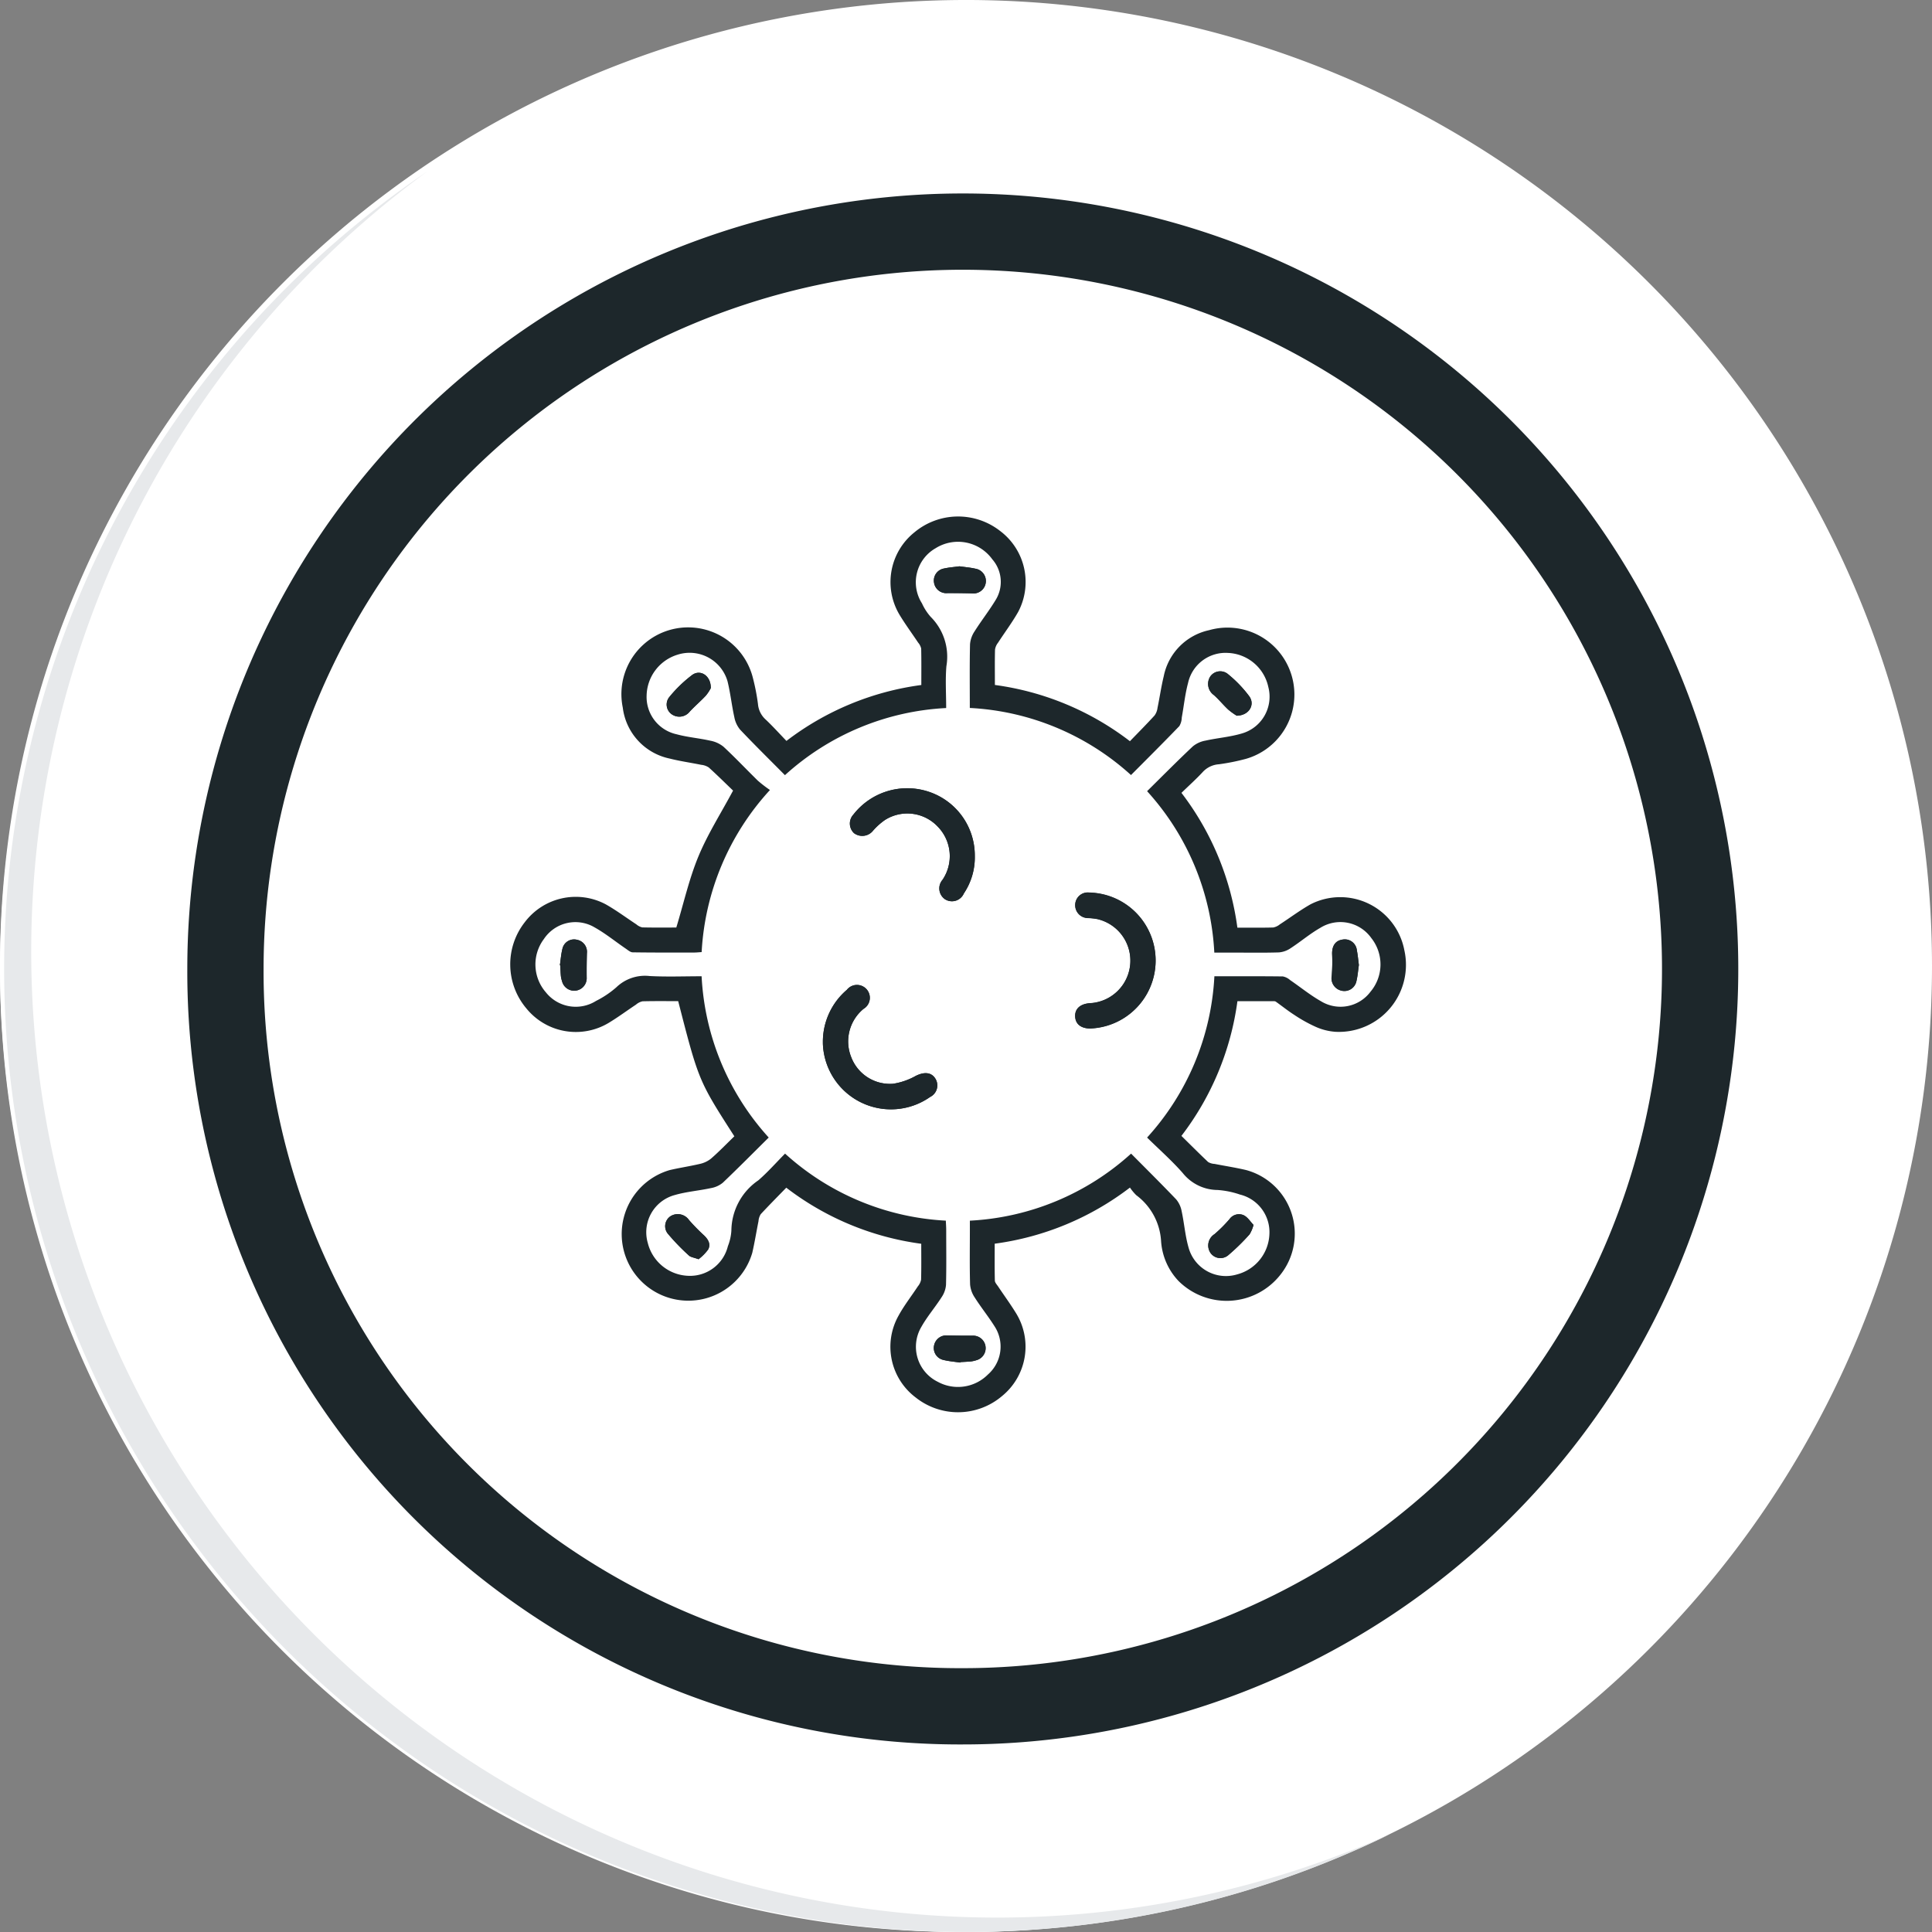 <svg xmlns="http://www.w3.org/2000/svg" xmlns:xlink="http://www.w3.org/1999/xlink" width="101.31" height="101.312" viewBox="0 0 101.31 101.312">
  <rect x="0" y="0" width="101.31" height="101.312" fill="#808080" stroke="none"/>
  <defs>
    <radialGradient id="radial-gradient" cx="0.077" cy="0.019" r="1.465" gradientTransform="matrix(1, 0, 0, -1, 0, 9.666)" gradientUnits="objectBoundingBox">
      <stop offset="0" stop-color="#f4f4f5"/>
      <stop offset="0.477" stop-color="#f7f8fa"/>
      <stop offset="0.715" stop-color="#fff"/>
    </radialGradient>
  </defs>
  <g id="icon2" transform="translate(101.31) rotate(90)">
    <g id="Group_18531" data-name="Group 18531">
      <g id="Group_18423" data-name="Group 18423">
        <g id="Group_18421" data-name="Group 18421">
          <g id="Group_18420" data-name="Group 18420">
            <g id="Group_18419" data-name="Group 18419">
              <path id="Path_40936" data-name="Path 40936" d="M224.11,565.485a50.655,50.655,0,1,1-50.657-50.653h0A50.654,50.654,0,0,1,224.11,565.485Z" transform="translate(-122.8 -514.832)" fill="#fff"/>
            </g>
          </g>
        </g>
        <path id="Path_40937" data-name="Path 40937" d="M224.109,565.485a50.454,50.454,0,1,0,0,.4Z" transform="translate(-122.798 -514.832)" fill="url(#radial-gradient)"/>
        <path id="Path_40938" data-name="Path 40938" d="M206.941,560.315a38.665,38.665,0,1,0-38.665,38.665h0A38.522,38.522,0,0,0,206.941,560.6Z" transform="translate(-117.466 -509.492)" fill="none" stroke="#1d272b" stroke-miterlimit="10" stroke-width="4"/>
        <g id="Group_18422" data-name="Group 18422" transform="translate(8.975 28.439)">
          <path id="Path_40939" data-name="Path 40939" d="M215.047,530.78a50.661,50.661,0,0,1-87.214,50.443,50.5,50.5,0,0,0,87.214-50.443Z" transform="translate(-127.833 -530.78)" fill="#e7e9eb"/>
        </g>
      </g>
    </g>
    <g id="jPDTPs" transform="translate(27.089 27.593)">
      <g id="Grupo_128637" data-name="Grupo 128637" transform="translate(0)">
        <path id="Trazado_165638" data-name="Trazado 165638" d="M46.692,99.543c-2.916,1.873-2.916,1.873-7.087,2.945,0,.615-.009,1.242.008,1.869a.779.779,0,0,0,.175.345c.318.48.663.943.959,1.435a3.342,3.342,0,0,1-.769,4.319,3.58,3.58,0,0,1-4.5.086,3.349,3.349,0,0,1-.953-4.249c.314-.558.7-1.074,1.054-1.612a.71.71,0,0,0,.159-.311c.015-.628.007-1.256.007-1.783-1.286-.39-2.549-.671-3.726-1.158s-2.247-1.172-3.455-1.819c-.348.363-.791.809-1.213,1.275a.879.879,0,0,0-.139.4c-.113.55-.19,1.109-.328,1.652a3.118,3.118,0,0,1-2.673,2.457,3.5,3.5,0,0,1-1.644-6.8,11.168,11.168,0,0,1,1.455-.289,1.229,1.229,0,0,0,.826-.415c.35-.369.728-.71,1.111-1.079a14.849,14.849,0,0,1-2.932-7.072c-.653,0-1.282-.007-1.909.007a.7.7,0,0,0-.311.158c-.49.326-.965.678-1.468.981a3.34,3.34,0,0,1-4.315-.781,3.576,3.576,0,0,1-.072-4.5,3.346,3.346,0,0,1,4.251-.939c.557.317,1.073.705,1.611,1.054a.764.764,0,0,0,.352.155c.6.016,1.2.007,1.859.007A14.882,14.882,0,0,1,25.974,78.8c-.458-.443-.895-.877-1.349-1.292a.855.855,0,0,0-.4-.155c-.55-.114-1.108-.193-1.653-.325a3.092,3.092,0,0,1-2.419-2.377A3.507,3.507,0,0,1,26.9,72.719a11.259,11.259,0,0,1,.284,1.415,1.266,1.266,0,0,0,.424.864c.371.346.711.726,1.075,1.1a14.878,14.878,0,0,1,7.068-2.933c0-.648.009-1.263-.008-1.878a.778.778,0,0,0-.165-.349c-.349-.539-.738-1.055-1.053-1.613a3.422,3.422,0,0,1,2.41-4.915,3.516,3.516,0,0,1,4.278,3.608,3.058,3.058,0,0,1-.262,1.042,7.69,7.69,0,0,1-.625,1.121c-.215.338-.47.651-.7.977a.218.218,0,0,0-.018.117c0,.615,0,1.231,0,1.888A14.868,14.868,0,0,1,46.671,76.1c.461-.469.923-.929,1.369-1.4a.727.727,0,0,0,.1-.339c.108-.551.193-1.107.322-1.654a3.455,3.455,0,0,1,5.472-1.811,3.583,3.583,0,0,1,.347,5.354,3.354,3.354,0,0,1-2.1.917,3.233,3.233,0,0,0-2.4,1.3,2.586,2.586,0,0,1-.4.332,14.912,14.912,0,0,1,2.943,7.092c.653,0,1.292.008,1.931-.008.1,0,.209-.1.307-.168.479-.319.943-.661,1.434-.96a3.34,3.34,0,0,1,4.319.753,3.566,3.566,0,0,1,.073,4.526,3.328,3.328,0,0,1-4.289.9c-.538-.293-1.027-.678-1.541-1.015a.775.775,0,0,0-.347-.168c-.615-.017-1.23-.008-1.883-.008a14.861,14.861,0,0,1-2.941,7.077c.464.452.917.9,1.387,1.338a.8.8,0,0,0,.37.119c.55.111,1.107.2,1.653.325a3.494,3.494,0,1,1-4.333,4.332c-.122-.521-.2-1.052-.322-1.572a1.418,1.418,0,0,0-.274-.589C47.5,100.348,47.091,99.956,46.692,99.543ZM27.755,96.89c-.818.811-1.588,1.594-2.385,2.349a1.426,1.426,0,0,1-.656.305c-.626.139-1.269.205-1.89.359a2.069,2.069,0,0,0-1.39,2.607,2.292,2.292,0,0,0,2.154,1.634,2,2,0,0,0,2.021-1.566c.158-.578.205-1.186.338-1.772a1.539,1.539,0,0,1,.315-.692c.574-.619,1.191-1.2,1.779-1.8a6.9,6.9,0,0,0,.492-.638,13.649,13.649,0,0,0,8.5,3.582c.01.159.023.276.023.394,0,1.073.006,2.146-.011,3.219,0,.126-.121.257-.2.375-.369.541-.788,1.054-1.107,1.623a1.982,1.982,0,0,0,.612,2.663,2.222,2.222,0,0,0,2.786-.1,2,2,0,0,0,.456-2.638,5.012,5.012,0,0,0-.715-1.065,2.164,2.164,0,0,1-.589-1.744c.048-.893.012-1.79.012-2.725a13.59,13.59,0,0,0,8.457-3.519c.813.821,1.6,1.6,2.369,2.407a1.343,1.343,0,0,1,.283.625c.136.627.185,1.276.362,1.89a2.02,2.02,0,0,0,2.516,1.419,2.271,2.271,0,0,0,1.721-2.124,2.043,2.043,0,0,0-1.555-2.076,2.642,2.642,0,0,0-.82-.183A3.23,3.23,0,0,1,49,98.284c-.426-.492-.92-.925-1.4-1.4a13.594,13.594,0,0,0,3.515-8.43c.179-.008.323-.019.467-.02.966,0,1.931-.015,2.9.01a1.341,1.341,0,0,1,.646.23c.529.339,1.012.756,1.557,1.062a2.046,2.046,0,0,0,2.878-.855,2.215,2.215,0,0,0-.379-2.634,1.946,1.946,0,0,0-2.524-.351c-.52.327-1,.716-1.521,1.046a1.426,1.426,0,0,1-.683.24c-.951.027-1.9.011-2.856.011h-.484A13.61,13.61,0,0,0,47.6,78.739c.815-.808,1.6-1.6,2.4-2.364a1.339,1.339,0,0,1,.623-.288c.627-.135,1.276-.182,1.89-.358a2.031,2.031,0,0,0,1.42-2.552,2.273,2.273,0,0,0-2.108-1.691,2.029,2.029,0,0,0-2.079,1.547,4.57,4.57,0,0,0-.239,1.177,2.358,2.358,0,0,1-.894,1.825c-.651.572-1.228,1.228-1.855,1.865A13.6,13.6,0,0,0,38.3,74.371c0-1.235-.006-2.413.009-3.592a.82.82,0,0,1,.192-.38c.37-.541.79-1.053,1.111-1.621a1.962,1.962,0,0,0-.5-2.592A2.222,2.222,0,0,0,36.3,66.14a1.987,1.987,0,0,0-.536,2.682c.31.544.725,1.027,1.067,1.554a1.268,1.268,0,0,1,.218.611c.025.79.01,1.582.011,2.373,0,.33,0,.661,0,1.015A13.6,13.6,0,0,0,28.595,77.9c-.8-.81-1.59-1.591-2.351-2.4a1.438,1.438,0,0,1-.3-.659c-.139-.626-.189-1.276-.369-1.888a2.006,2.006,0,0,0-2.451-1.408,2.26,2.26,0,0,0-1.779,2.115,2.013,2.013,0,0,0,1.577,2.092c.592.159,1.209.219,1.814.33a.92.92,0,0,1,.448.128c.857.827,1.7,1.672,2.565,2.534a13.6,13.6,0,0,0-3.518,8.452c-1.146,0-2.244.014-3.34-.011a1.428,1.428,0,0,1-.682-.242c-.565-.356-1.093-.773-1.666-1.117a1.8,1.8,0,0,0-2.106.19,2.216,2.216,0,0,0-.582,2.974,2.055,2.055,0,0,0,2.89.715,2.833,2.833,0,0,0,.707-.456,2.949,2.949,0,0,1,2.59-.825c.715.06,1.44.012,2.193.012A13.588,13.588,0,0,0,27.755,96.89Z" transform="translate(-14.196 -64.334)" fill="#1d272b"/>
        <path id="Trazado_165639" data-name="Trazado 165639" d="M70.828,108.962a3.565,3.565,0,0,0-7.125.091.657.657,0,0,0,.636.732.673.673,0,0,0,.7-.677,3.436,3.436,0,0,1,.052-.477,2.236,2.236,0,0,1,4.414.4c.04.5.292.774.7.756S70.833,109.468,70.828,108.962Zm-9.055,6.087a3.521,3.521,0,0,0-3.373,2.442,3.575,3.575,0,0,0,1.208,3.924.691.691,0,0,0,.973-.035.722.722,0,0,0-.134-1,3.4,3.4,0,0,1-.558-.623A2.19,2.19,0,0,1,60.23,117a2.214,2.214,0,0,1,2.8-.257.689.689,0,0,0,1.02-.136.68.68,0,0,0-.307-.984A3.39,3.39,0,0,0,61.773,115.049Zm9.834,7.965a3.572,3.572,0,0,0,2.809-5.623.674.674,0,0,0-1-.25c-.308.218-.312.587-.106,1a3.53,3.53,0,0,1,.414,1.192,2.174,2.174,0,0,1-1.38,2.189,2.212,2.212,0,0,1-2.546-.637.675.675,0,1,0-1,.872A3.581,3.581,0,0,0,71.607,123.014Zm-18.629,5.879c-.645-.012-1,.538-.692.971a6.926,6.926,0,0,0,1.183,1.22.624.624,0,0,0,.908-.189.693.693,0,0,0-.169-.9c-.29-.27-.548-.575-.838-.845A2.252,2.252,0,0,0,52.978,128.893ZM67.5,94.908c-.255.034-.509.055-.757.105a.636.636,0,0,0-.57.773c.059.364.341.541.771.525a9.39,9.39,0,0,1,1.117.02.666.666,0,0,0,.775-.472.645.645,0,0,0-.5-.824C68.059,94.97,67.777,94.949,67.5,94.908Zm-13.075,6.406c-.012-.65-.577-.975-1.019-.658a6.476,6.476,0,0,0-1.148,1.1.635.635,0,0,0,.128.955.717.717,0,0,0,.957-.2c.237-.268.521-.494.765-.757A3.549,3.549,0,0,0,54.423,101.315Zm26.7-.881c-.165.16-.4.3-.507.514a.609.609,0,0,0,.208.749,7.263,7.263,0,0,1,.785.785.7.7,0,0,0,.941.235.634.634,0,0,0,.173-.943,11.185,11.185,0,0,0-1.107-1.133A1.816,1.816,0,0,0,81.125,100.434ZM46.59,115.853c.039.28.058.562.121.834a.64.64,0,0,0,.718.5.651.651,0,0,0,.567-.71c0-.425,0-.851.014-1.276a.654.654,0,0,0-1.294-.189C46.653,115.288,46.631,115.57,46.59,115.853Zm41.754-.04-.025-.006c-.011-.187-.018-.375-.036-.562a1.433,1.433,0,0,0-.062-.274.654.654,0,0,0-1.287.2c0,.438,0,.877-.013,1.315a.656.656,0,0,0,.532.7.64.64,0,0,0,.746-.464C88.275,116.425,88.3,116.116,88.344,115.813Zm-5.419,13.722a2.507,2.507,0,0,0-.508-.5c-.28-.155-.535-.007-.747.218a10.1,10.1,0,0,1-.8.782.717.717,0,0,0-.211.955.626.626,0,0,0,.916.164,11.561,11.561,0,0,0,1.147-1.106C82.819,129.95,82.834,129.781,82.925,129.535Zm-15.409,7.272,0-.023c.187-.009.375-.013.561-.03a1.435,1.435,0,0,0,.274-.062.656.656,0,0,0-.2-1.291q-.636.006-1.273-.012a.641.641,0,0,0-.7.516.624.624,0,0,0,.474.768C66.931,136.744,67.226,136.764,67.516,136.807Z" transform="translate(-43.983 -92.448)" fill="#1d272b"/>
        <path id="Trazado_165640" data-name="Trazado 165640" d="M266.352,230.512c.006.506-.237.8-.631.822s-.657-.255-.7-.756a2.236,2.236,0,0,0-4.414-.4,3.434,3.434,0,0,0-.052.477.673.673,0,0,1-.7.677.657.657,0,0,1-.636-.732,3.565,3.565,0,0,1,7.125-.091Z" transform="translate(-239.508 -213.998)" fill="#1d272b"/>
        <path id="Trazado_165641" data-name="Trazado 165641" d="M194.773,345.172a3.394,3.394,0,0,1,1.973.575.68.68,0,0,1,.307.984.689.689,0,0,1-1.02.136,2.214,2.214,0,0,0-2.8.257,2.19,2.19,0,0,0-.34,2.759,3.4,3.4,0,0,0,.558.624.722.722,0,0,1,.134,1,.691.691,0,0,1-.973.035,3.575,3.575,0,0,1-1.208-3.924A3.523,3.523,0,0,1,194.773,345.172Z" transform="translate(-176.983 -322.572)" fill="#1d272b"/>
        <path id="Trazado_165642" data-name="Trazado 165642" d="M322.756,375.577a3.581,3.581,0,0,1-2.808-1.256.675.675,0,1,1,1-.872,2.212,2.212,0,0,0,2.546.638,2.174,2.174,0,0,0,1.38-2.189,3.529,3.529,0,0,0-.414-1.192c-.206-.415-.2-.784.106-1a.674.674,0,0,1,1,.25,3.572,3.572,0,0,1-2.809,5.623Z" transform="translate(-295.132 -345.011)" fill="#1d272b"/>
        <path id="Trazado_165643" data-name="Trazado 165643" d="M116.76,517.23a2.253,2.253,0,0,1,.392.26c.29.27.547.575.838.845a.693.693,0,0,1,.169.9.624.624,0,0,1-.908.189,6.93,6.93,0,0,1-1.183-1.22C115.755,517.767,116.114,517.217,116.76,517.23Z" transform="translate(-107.765 -480.785)" fill="#1d272b"/>
        <path id="Trazado_165644" data-name="Trazado 165644" d="M291.1,94.908c.28.041.562.062.833.126a.645.645,0,0,1,.5.824.666.666,0,0,1-.775.472,9.389,9.389,0,0,0-1.117-.02c-.43.016-.712-.161-.771-.525a.636.636,0,0,1,.57-.773C290.594,94.963,290.848,94.942,291.1,94.908Z" transform="translate(-267.589 -92.448)" fill="#1d272b"/>
        <path id="Trazado_165645" data-name="Trazado 165645" d="M117.31,165.6a3.551,3.551,0,0,1-.317.439c-.244.263-.528.489-.765.757a.717.717,0,0,1-.957.2.635.635,0,0,1-.128-.955,6.477,6.477,0,0,1,1.148-1.1C116.733,164.623,117.3,164.949,117.31,165.6Z" transform="translate(-106.87 -156.732)" fill="#1d272b"/>
        <path id="Trazado_165646" data-name="Trazado 165646" d="M469.3,163.577a1.817,1.817,0,0,1,.492.205,11.179,11.179,0,0,1,1.107,1.133.634.634,0,0,1-.173.943.7.7,0,0,1-.941-.235,7.254,7.254,0,0,0-.785-.785.609.609,0,0,1-.208-.749C468.893,163.881,469.131,163.737,469.3,163.577Z" transform="translate(-432.155 -155.591)" fill="#1d272b"/>
        <path id="Trazado_165647" data-name="Trazado 165647" d="M46.59,339.505c.041-.283.063-.565.125-.837a.654.654,0,0,1,1.294.189c-.011.425-.017.851-.014,1.276a.651.651,0,0,1-.567.71.64.64,0,0,1-.718-.5C46.648,340.067,46.629,339.785,46.59,339.505Z" transform="translate(-43.983 -316.1)" fill="#1d272b"/>
        <path id="Trazado_165648" data-name="Trazado 165648" d="M549.2,339.491c-.046.3-.069.613-.145.908a.64.64,0,0,1-.746.464.656.656,0,0,1-.532-.7c.009-.438.012-.877.013-1.315a.655.655,0,0,1,1.287-.2,1.434,1.434,0,0,1,.062.274c.018.186.025.374.036.561Z" transform="translate(-504.838 -316.126)" fill="#1d272b"/>
        <path id="Trazado_165649" data-name="Trazado 165649" d="M471.087,518.756c-.091.245-.106.415-.2.511a11.551,11.551,0,0,1-1.147,1.106.626.626,0,0,1-.916-.163.718.718,0,0,1,.211-.956,10.082,10.082,0,0,0,.8-.782c.213-.224.467-.373.747-.218A2.511,2.511,0,0,1,471.087,518.756Z" transform="translate(-432.145 -481.669)" fill="#1d272b"/>
        <path id="Trazado_165650" data-name="Trazado 165650" d="M291.136,599.382c-.29-.043-.586-.063-.869-.134a.624.624,0,0,1-.474-.768.641.641,0,0,1,.7-.516q.636.018,1.273.012a.656.656,0,0,1,.2,1.291,1.433,1.433,0,0,1-.274.062c-.186.017-.374.021-.561.03Z" transform="translate(-267.603 -555.023)" fill="#1d272b"/>
      </g>
    </g>
  </g>
</svg>
